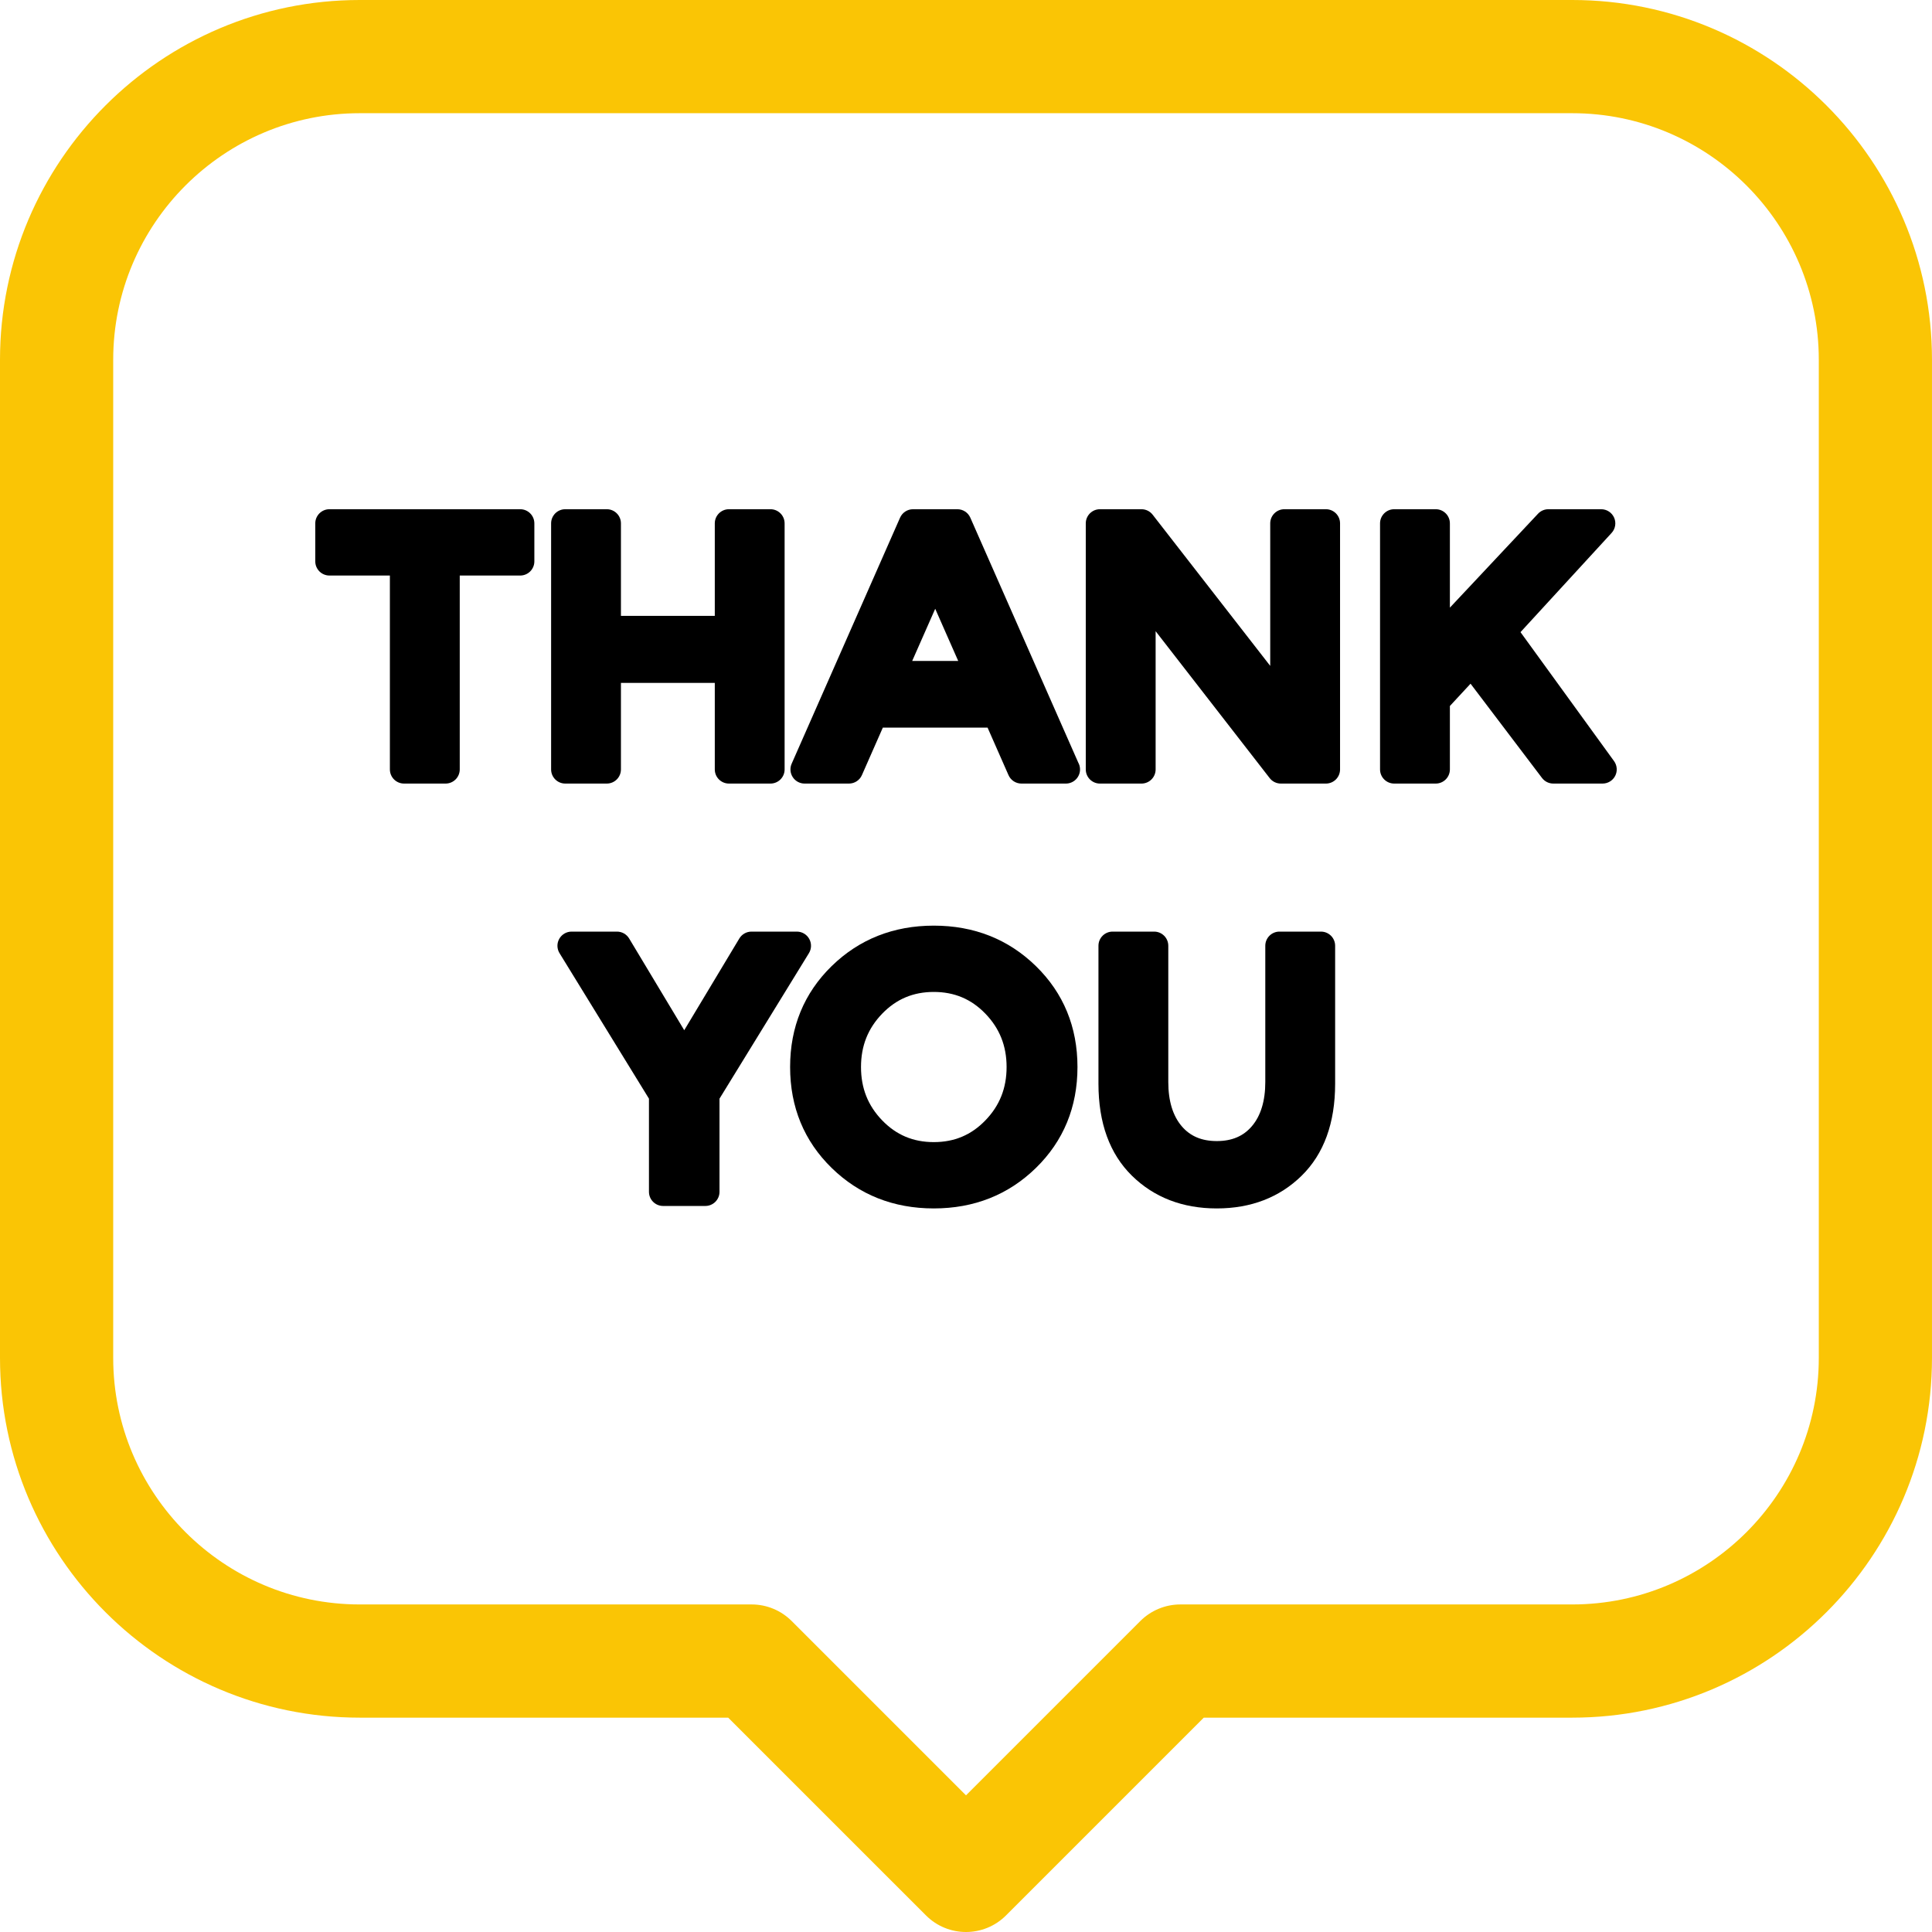 <svg width="220" height="220" viewBox="0 0 220 220" fill="none" xmlns="http://www.w3.org/2000/svg">
<path d="M179.037 0H40.963C18.376 0 0 18.376 0 40.963V154.629C0 177.216 18.376 195.592 40.963 195.592H82.921L105.443 218.112C106.7 219.371 108.35 220 110 220C111.648 220 113.298 219.371 114.557 218.112L137.077 195.592H179.035C201.622 195.592 219.998 177.216 219.998 154.629V40.963C220 18.376 201.624 0 179.037 0ZM207.109 154.629C207.109 170.108 194.516 182.701 179.037 182.701H134.408C132.7 182.701 131.06 183.381 129.851 184.589L110 204.439L90.149 184.589C88.94 183.379 87.302 182.701 85.592 182.701H40.963C25.484 182.701 12.891 170.108 12.891 154.629V40.963C12.891 25.484 25.484 12.891 40.963 12.891H179.037C194.516 12.891 207.109 25.484 207.109 40.963V154.629Z" fill="#FAC505"/>
<path d="M59.237 57.986H37.512C36.623 57.986 35.901 58.708 35.901 59.597V63.926C35.901 64.816 36.623 65.537 37.512 65.537H44.397V87.614C44.397 88.506 45.119 89.226 46.009 89.226H50.74C51.63 89.226 52.352 88.506 52.352 87.614V65.537H59.237C60.126 65.537 60.848 64.816 60.848 63.926V59.597C60.848 58.708 60.126 57.986 59.237 57.986Z" fill="black"/>
<path d="M69.096 89.226C69.986 89.226 70.707 88.506 70.707 87.614V77.762H81.394V87.614C81.394 88.506 82.116 89.226 83.005 89.226H87.734C88.625 89.226 89.345 88.506 89.345 87.614V59.597C89.345 58.708 88.625 57.986 87.734 57.986H83.005C82.116 57.986 81.394 58.708 81.394 59.597V70.131H70.707V59.597C70.707 58.708 69.986 57.986 69.096 57.986H64.368C63.476 57.986 62.756 58.708 62.756 59.597V87.614C62.756 88.506 63.476 89.226 64.368 89.226H69.096Z" fill="black"/>
<path d="M110.492 58.948C110.235 58.364 109.656 57.986 109.018 57.986H103.968C103.33 57.986 102.751 58.364 102.492 58.948L90.147 86.966C89.927 87.463 89.974 88.039 90.273 88.496C90.569 88.952 91.077 89.227 91.623 89.227H96.673C97.311 89.227 97.89 88.85 98.147 88.264L100.53 82.854H112.456L114.839 88.264C115.096 88.85 115.675 89.227 116.313 89.227H121.363H121.373C122.263 89.227 122.985 88.506 122.985 87.616C122.985 87.326 122.908 87.055 122.775 86.82L110.492 58.948ZM109.112 75.261H103.874L106.494 69.322L109.112 75.261Z" fill="black"/>
<path d="M150.985 57.986H146.253C145.364 57.986 144.642 58.708 144.642 59.597V75.825L131.253 58.609C130.949 58.216 130.479 57.986 129.982 57.986H125.25C124.361 57.986 123.639 58.708 123.639 59.597V87.616C123.639 88.506 124.361 89.227 125.25 89.227H129.982C130.872 89.227 131.593 88.506 131.593 87.616V71.875L144.58 88.603C144.885 88.997 145.355 89.227 145.852 89.227H150.983C151.873 89.227 152.594 88.506 152.594 87.616V59.597C152.596 58.708 151.874 57.986 150.985 57.986Z" fill="black"/>
<path d="M173.142 71.983L183.515 60.687C183.948 60.217 184.06 59.533 183.804 58.949C183.545 58.364 182.968 57.986 182.328 57.986H176.316C175.87 57.986 175.445 58.171 175.141 58.495L165.101 69.193V59.597C165.101 58.708 164.379 57.986 163.489 57.986H158.759C157.87 57.986 157.148 58.708 157.148 59.597V87.614C157.148 88.506 157.87 89.226 158.759 89.226H163.489C164.379 89.226 165.101 88.506 165.101 87.614V80.392L167.454 77.854L175.593 88.59C175.898 88.991 176.373 89.226 176.877 89.226H182.488C183.094 89.226 183.649 88.887 183.925 88.348C184.2 87.807 184.149 87.159 183.794 86.669L173.142 71.983Z" fill="black"/>
<path d="M92.146 106.91C91.863 106.4 91.324 106.084 90.741 106.084H85.57C85.004 106.084 84.481 106.381 84.189 106.866L77.915 117.313L71.641 106.866C71.348 106.381 70.825 106.084 70.259 106.084H65.088C64.504 106.084 63.967 106.4 63.681 106.91C63.396 107.419 63.409 108.043 63.715 108.54L73.898 125.106V135.714C73.898 136.604 74.62 137.325 75.509 137.325H80.32C81.209 137.325 81.931 136.604 81.931 135.714V125.106L92.113 108.54C92.42 108.041 92.432 107.419 92.146 106.91Z" fill="black"/>
<path d="M106.332 105.404C101.747 105.404 97.834 106.954 94.704 110.01C91.564 113.078 89.971 116.945 89.971 121.504C89.971 126.065 91.564 129.932 94.704 132.998C97.836 136.057 101.749 137.606 106.332 137.606C110.916 137.606 114.827 136.057 117.959 132.998C121.101 129.932 122.694 126.063 122.694 121.504C122.694 116.945 121.101 113.078 117.959 110.01C114.829 106.954 110.918 105.404 106.332 105.404ZM106.332 130.054C103.988 130.054 102.066 129.244 100.456 127.579C98.833 125.898 98.044 123.913 98.044 121.504C98.044 119.097 98.833 117.11 100.456 115.43C102.066 113.765 103.988 112.954 106.332 112.954C108.677 112.954 110.599 113.765 112.207 115.428C113.832 117.112 114.622 119.099 114.622 121.504C114.622 123.911 113.832 125.898 112.207 127.579C110.599 129.244 108.679 130.054 106.332 130.054Z" fill="black"/>
<path d="M150.422 106.084H145.692C144.803 106.084 144.081 106.806 144.081 107.695V123.208C144.081 125.366 143.564 127.063 142.545 128.252C141.575 129.385 140.271 129.935 138.557 129.935C136.845 129.935 135.541 129.385 134.571 128.252C133.552 127.063 133.035 125.366 133.035 123.208V107.695C133.035 106.806 132.313 106.084 131.424 106.084H126.694C125.803 106.084 125.083 106.806 125.083 107.695V123.408C125.083 127.874 126.363 131.395 128.891 133.876C131.409 136.35 134.662 137.606 138.557 137.606C142.453 137.606 145.706 136.35 148.225 133.876C150.753 131.395 152.034 127.874 152.034 123.408V107.695C152.034 106.806 151.312 106.084 150.422 106.084Z" fill="black"/>
</svg>

